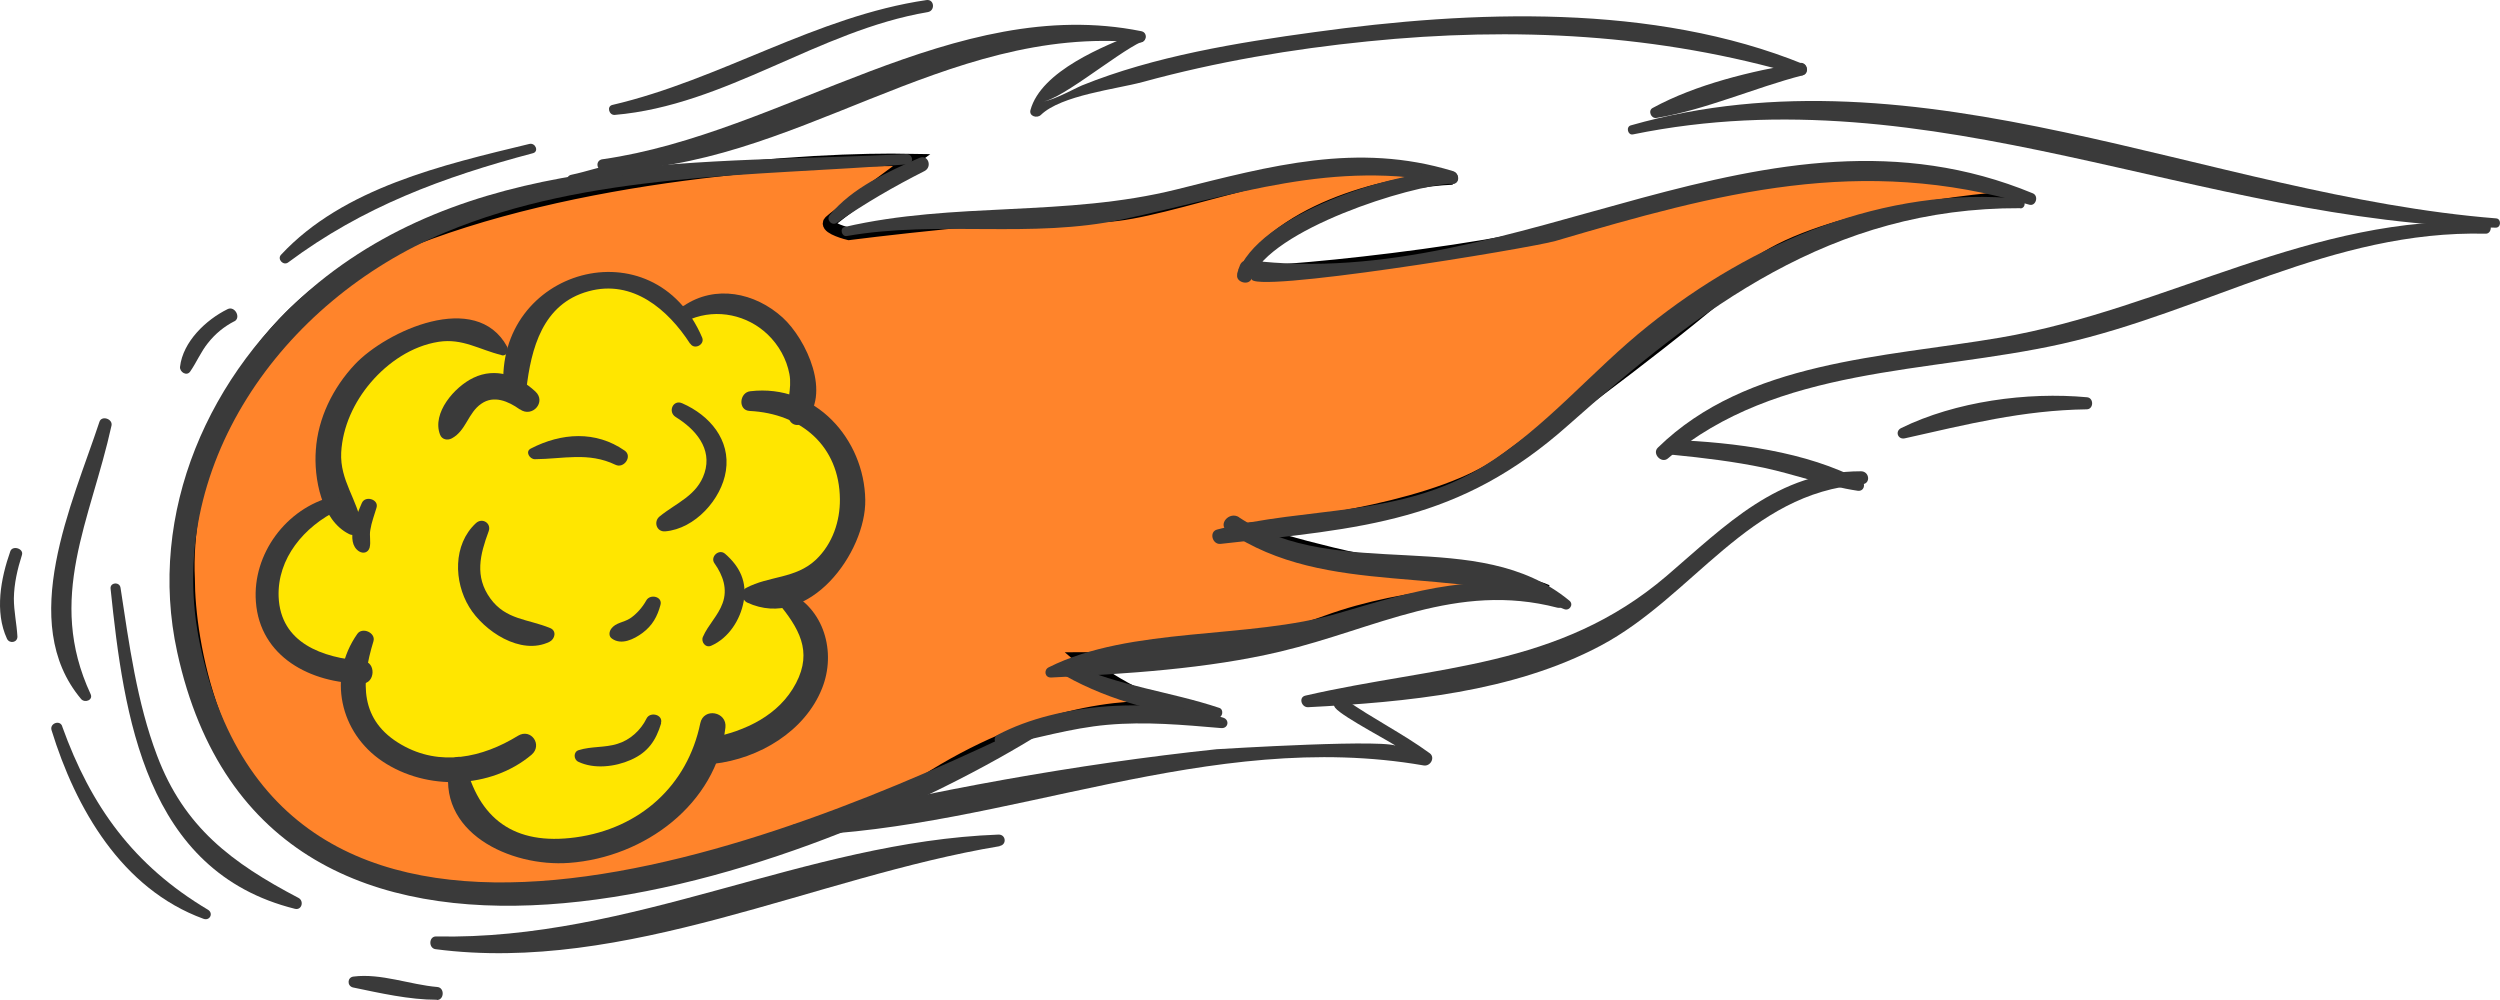 <svg width="200" height="80" viewBox="0 0 200 80" fill="none" xmlns="http://www.w3.org/2000/svg">
<path d="M15.09 46.28C14.755 39.88 17.605 25.602 31.69 19.694C45.774 13.786 65.056 12.637 72.936 12.801C70.924 14.278 66.8 17.331 66.397 17.724C65.995 18.118 67.236 18.545 67.906 18.709C73.104 18.053 84.304 16.838 87.523 17.232C91.547 17.724 103.117 12.801 109.153 13.293C113.982 13.687 115.86 14.114 116.195 14.278C112.171 14.442 103.217 16.149 99.596 21.663C99.596 22.155 121.225 20.186 129.273 17.232C137.321 14.278 151.908 11.816 161.466 15.755C156.1 16.083 144.263 17.724 139.836 21.663C134.303 26.587 126.255 32.495 120.219 36.926C115.39 40.471 104.458 42.013 99.596 42.342C102.614 43.326 109.958 45.394 115.189 45.788C120.42 46.182 123.069 46.937 123.74 47.265C120.554 47.101 112.573 47.363 106.135 49.727C99.696 52.09 90.374 52.681 86.517 52.681C87.747 53.751 90.646 55.757 93.855 56.677C94.77 56.772 95.518 56.93 96.075 57.112C95.329 57.039 94.584 56.886 93.855 56.677C89.805 56.256 82.476 57.066 73.942 62.528C60.864 70.897 35.211 74.344 25.151 67.943C17.102 62.823 15.09 51.368 15.09 46.28Z" fill="#FF842B" stroke="black"/>
<path d="M39.234 27.571C35.713 25.11 32.695 27.079 28.168 31.51C25.48 33.972 27.162 38.895 27.162 39.88C27.162 40.864 21.629 40.864 21.126 47.265C20.623 53.666 28.168 52.681 28.168 54.158C29.375 60.066 34.372 61.871 36.719 62.035C34.707 62.692 38.731 66.466 41.749 67.451C49.798 70.077 55.498 63.676 56.84 60.066C57.678 60.066 60.26 59.278 63.882 56.127C67.503 52.976 64.049 48.906 61.87 47.265C62.54 47.101 64.485 46.28 66.9 44.311C69.918 41.849 67.906 37.91 66.397 35.941C64.888 33.972 64.385 33.479 63.882 29.048C63.379 24.617 57.343 24.617 55.331 25.11C53.319 25.602 51.81 22.648 46.779 22.648C41.749 22.648 42.755 30.033 39.234 27.571Z" fill="#FFE600"/>
<path d="M55.208 27.494C53.444 24.765 50.619 22.334 47.092 23.299C43.394 24.301 42.484 27.902 42.105 31.169C41.991 32.189 40.361 32.096 40.285 31.094C39.602 21.499 52.307 17.917 56.175 27.011C56.402 27.568 55.549 28.013 55.227 27.494H55.208Z" fill="#3A3A3A"/>
<path d="M41.574 32.746C40.664 32.097 39.507 31.595 38.502 32.301C37.44 33.025 37.289 34.454 36.151 35.066C35.81 35.252 35.355 35.178 35.203 34.769C34.539 33.043 36.359 30.946 37.877 30.222C39.659 29.368 41.46 30.055 42.826 31.317C43.736 32.152 42.579 33.451 41.593 32.746H41.574Z" fill="#3A3A3A"/>
<path d="M40.114 28.403C38.351 27.976 37.005 27.048 35.089 27.345C32.947 27.679 31.031 28.997 29.666 30.593C28.32 32.171 27.41 34.138 27.296 36.198C27.182 38.444 28.604 39.966 28.927 42.045C29.003 42.564 28.396 42.954 27.941 42.731C25.703 41.636 25.096 38.221 25.267 35.994C25.438 33.451 26.632 31.02 28.396 29.145C30.899 26.491 38.085 23.169 40.569 27.735C40.74 28.032 40.55 28.514 40.133 28.422L40.114 28.403Z" fill="#3A3A3A"/>
<path d="M30.121 40.616C29.951 41.191 29.723 41.785 29.628 42.379C29.533 42.861 29.685 43.344 29.571 43.808C29.458 44.198 29.078 44.328 28.718 44.105C27.58 43.362 28.547 41.172 28.946 40.244C29.211 39.613 30.33 39.947 30.121 40.616Z" fill="#3A3A3A"/>
<path d="M27.049 40.801C24.338 42.119 22.176 44.662 22.29 47.743C22.442 51.455 25.798 52.624 29.059 52.884C30.102 52.958 30.026 54.684 28.984 54.684C24.85 54.666 20.792 52.55 20.47 48.132C20.185 44.328 22.897 40.653 26.632 39.725C27.372 39.539 27.713 40.467 27.03 40.801H27.049Z" fill="#3A3A3A"/>
<path d="M29.875 51.306C28.87 54.573 28.756 57.654 32.131 59.584C35.203 61.347 38.578 60.623 41.442 58.86C42.484 58.229 43.433 59.603 42.522 60.382C39.261 63.129 34.141 63.277 30.614 60.92C27.163 58.619 26.196 54.109 28.585 50.712C28.983 50.137 30.083 50.62 29.875 51.306Z" fill="#3A3A3A"/>
<path d="M37.194 60.939C38.275 65.505 41.119 67.658 46.049 66.989C51.207 66.284 54.999 62.832 56.023 57.858C56.289 56.577 58.185 56.93 58.033 58.211C57.313 64.317 51.586 68.586 45.537 69.031C40.835 69.384 34.786 66.581 35.999 61.05C36.113 60.512 37.061 60.308 37.213 60.939H37.194Z" fill="#3A3A3A"/>
<path d="M54.696 24.468C57.218 22.761 60.385 23.392 62.603 25.396C64.518 27.141 66.585 31.595 64.291 33.785C63.855 34.194 63.21 33.99 63.096 33.414C62.869 32.264 63.38 31.131 63.153 29.925C62.925 28.719 62.3 27.605 61.408 26.751C59.797 25.211 57.389 24.672 55.265 25.526C54.601 25.805 54.108 24.84 54.696 24.45V24.468Z" fill="#3A3A3A"/>
<path d="M60.024 31.299C65.22 30.686 69.145 35.14 69.221 39.985C69.297 44.179 64.708 50.489 59.778 48.207C59.342 48.002 59.209 47.297 59.683 47.037C61.522 46.054 63.646 46.313 65.277 44.773C66.604 43.511 67.211 41.692 67.192 39.929C67.154 35.697 64.101 33.08 59.967 32.876C59.019 32.82 59.152 31.391 60.024 31.299Z" fill="#3A3A3A"/>
<path d="M63.001 47.316C65.96 48.671 66.908 52.197 65.77 55.055C64.405 58.507 60.726 60.697 57.085 61.106C55.701 61.254 55.568 59.287 56.877 59.027C59.626 58.489 62.338 57.227 63.684 54.647C65.03 52.067 63.893 50.23 62.224 48.188C61.826 47.706 62.452 47.074 62.982 47.316H63.001Z" fill="#3A3A3A"/>
<path d="M54.582 32.264C56.782 33.229 58.45 35.196 58.071 37.665C57.73 39.929 55.606 42.305 53.217 42.509C52.515 42.564 52.269 41.729 52.762 41.321C54.127 40.207 55.777 39.651 56.364 37.832C56.99 35.883 55.644 34.342 54.051 33.359C53.406 32.95 53.843 31.93 54.582 32.264Z" fill="#3A3A3A"/>
<path d="M58.014 44.309C59.19 45.33 59.778 46.555 59.493 48.114C59.228 49.58 58.298 51.046 56.895 51.659C56.44 51.863 56.061 51.343 56.232 50.953C56.649 49.988 57.445 49.264 57.806 48.262C58.223 47.13 57.843 46.035 57.161 45.07C56.782 44.55 57.521 43.864 58.014 44.309Z" fill="#3A3A3A"/>
<path d="M39.09 42.509C38.407 44.365 37.952 46.109 39.223 47.873C40.474 49.599 42.219 49.506 44.02 50.248C44.551 50.471 44.399 51.121 43.963 51.343C41.65 52.475 38.692 50.471 37.535 48.559C36.303 46.536 36.227 43.567 38.066 41.859C38.578 41.377 39.336 41.859 39.09 42.509Z" fill="#3A3A3A"/>
<path d="M52.838 48.392C52.591 49.32 52.193 50.044 51.397 50.638C50.714 51.139 49.709 51.64 48.95 51.084C48.685 50.898 48.723 50.545 48.894 50.304C49.254 49.803 49.898 49.803 50.41 49.469C50.941 49.116 51.397 48.578 51.7 48.04C52.003 47.483 53.027 47.724 52.838 48.392Z" fill="#3A3A3A"/>
<path d="M52.895 57.858C52.478 59.231 51.852 60.178 50.468 60.79C49.216 61.347 47.529 61.551 46.258 60.939C45.879 60.753 45.86 60.141 46.296 60.011C47.301 59.695 48.382 59.825 49.387 59.51C50.392 59.213 51.264 58.415 51.719 57.487C52.004 56.893 53.084 57.171 52.876 57.858H52.895Z" fill="#3A3A3A"/>
<path d="M49.235 37.182C47.073 36.143 45.063 36.718 42.788 36.737C42.371 36.737 41.992 36.124 42.466 35.883C44.912 34.621 47.661 34.435 49.975 36.05C50.619 36.495 49.918 37.516 49.235 37.182Z" fill="#3A3A3A"/>
<path d="M72.577 13.147C60.328 14.112 47.073 13.796 35.582 18.603C22.499 24.079 12.999 37.46 16.014 51.622C22.821 83.693 62.888 67.435 82.153 58.099C82.703 57.821 83.177 58.73 82.665 59.046C63.229 70.868 21.342 85.011 14.174 52.16C11.747 41.042 16.696 29.758 25.476 22.612C38.597 11.94 56.535 13.128 72.52 12.33C73.051 12.312 73.146 13.11 72.596 13.147H72.577Z" fill="#3A3A3A"/>
<path d="M73.961 13.685C71.496 14.929 69.202 16.265 66.945 17.824C66.547 18.102 66.073 17.583 66.376 17.211C68.178 15.021 70.984 13.759 73.563 12.627C74.246 12.33 74.606 13.351 73.961 13.685Z" fill="#3A3A3A"/>
<path d="M67.571 18.158C76.369 16.116 85.206 17.378 94.137 15.151C101.646 13.277 108.567 11.346 116.228 13.685C116.853 13.871 116.721 14.836 116.038 14.687C106.633 12.738 98.877 15.615 89.832 17.546C82.475 19.123 75.099 17.601 67.742 18.882C67.325 18.956 67.154 18.251 67.571 18.158Z" fill="#3A3A3A"/>
<path d="M116.19 14.687C112.815 14.817 101.646 18.344 100.11 22.26C99.826 22.965 98.745 22.464 99.01 21.759C99.067 21.61 99.105 21.462 99.162 21.313C99.257 20.979 99.522 20.775 99.882 20.812C121.518 23.522 141.22 6.614 162.628 15.467C163.121 15.671 162.874 16.525 162.343 16.376C148.88 12.349 137.503 15.43 124.457 19.272C122.428 19.866 99.674 23.596 100.129 22.278C99.92 22.909 98.783 22.557 98.991 21.926C100.527 17.174 111.525 13.648 116.114 13.722C116.759 13.722 116.872 14.687 116.209 14.724L116.19 14.687Z" fill="#3A3A3A"/>
<path d="M161.623 16.655C146.472 16.599 136.081 24.598 125.443 34.027C116.721 41.785 109.022 42.249 97.645 43.511C96.981 43.585 96.697 42.527 97.38 42.36C104.699 40.467 111.98 41.432 118.693 37.293C123.661 34.231 127.34 29.665 131.853 26.064C140.139 19.42 150.834 14.817 161.661 15.912C162.097 15.949 162.078 16.673 161.623 16.673V16.655Z" fill="#3A3A3A"/>
<path d="M99.105 41.377C107.126 46.685 118.2 41.971 125.557 48.058C125.917 48.355 125.557 48.912 125.121 48.726C116.38 45.014 106.197 47.947 98.176 42.472C97.399 41.952 98.347 40.876 99.124 41.377H99.105Z" fill="#3A3A3A"/>
<path d="M124.59 48.615C116.55 46.518 110.027 50.322 102.442 52.123C96.583 53.515 90.117 53.905 84.087 54.202C83.575 54.22 83.48 53.589 83.897 53.385C90.477 50.081 99.864 51.176 107.069 49.06C113.175 47.279 118.693 45.423 124.874 47.706C125.386 47.891 125.121 48.745 124.59 48.615Z" fill="#3A3A3A"/>
<path d="M85.718 53.125C89.548 54.907 93.606 55.315 97.55 56.633C97.93 56.763 97.816 57.431 97.418 57.412C93.398 57.357 88.752 56.039 85.263 54.09C84.656 53.756 85.092 52.791 85.737 53.106L85.718 53.125Z" fill="#3A3A3A"/>
<path d="M97.702 58.248C94.63 57.988 91.653 57.709 88.562 57.988C85.661 58.248 82.93 59.083 80.086 59.64C79.631 59.732 79.365 59.027 79.782 58.804C84.788 56.15 92.449 55.779 97.853 57.412C98.384 57.58 98.27 58.285 97.702 58.248Z" fill="#3A3A3A"/>
<path d="M48.211 12.739C62.641 10.678 76.37 -0.513 91.293 2.493C91.881 2.605 91.729 3.458 91.122 3.403C75.498 1.918 63.476 13.592 48.287 13.648C47.699 13.648 47.604 12.831 48.192 12.739H48.211Z" fill="#3A3A3A"/>
<path d="M91.349 3.329C89.283 4.257 84.239 8.544 83.12 8.098C83.727 8.34 85.964 7.078 86.552 6.836C92.317 4.498 99.029 3.403 105.173 2.568C117.802 0.823 132.27 0.248 144.273 5.129C144.766 5.333 144.5 6.168 143.988 6.02C132.687 2.697 121.12 2.122 109.42 3.31C103.352 3.922 97.323 4.943 91.425 6.558C89.302 7.133 84.902 7.616 83.272 9.193C82.968 9.49 82.305 9.305 82.437 8.804C83.291 5.667 88.335 3.663 91.084 2.586C91.577 2.382 91.843 3.124 91.368 3.347L91.349 3.329Z" fill="#3A3A3A"/>
<path d="M144.234 6.02C140.347 7.022 136.46 8.785 132.516 9.435C132.08 9.509 131.814 8.841 132.213 8.637C135.683 6.744 140.101 5.686 144.007 5.036C144.576 4.943 144.803 5.871 144.234 6.02Z" fill="#3A3A3A"/>
<path d="M130.468 10.029C153.678 3.403 176.641 15.634 199.699 17.471C200.116 17.508 200.097 18.214 199.661 18.214C175.92 17.824 154.74 5.816 130.639 10.752C130.222 10.845 130.051 10.14 130.468 10.029Z" fill="#3A3A3A"/>
<path d="M198.846 18.696C186.558 18.399 176.565 24.895 164.941 27.512C154.209 29.907 142.206 29.238 133.426 36.681C132.914 37.108 132.137 36.291 132.63 35.809C139.76 28.849 150.663 28.607 160.011 27.011C173.342 24.728 185.06 17.081 198.883 17.768C199.414 17.787 199.376 18.715 198.846 18.696Z" fill="#3A3A3A"/>
<path d="M133.862 35.196C138.717 35.382 144.576 36.124 148.88 38.444C149.316 38.685 149.127 39.335 148.615 39.261C146.093 38.889 143.628 37.962 141.125 37.423C138.717 36.922 136.271 36.625 133.824 36.384C133.142 36.31 133.18 35.159 133.881 35.178L133.862 35.196Z" fill="#3A3A3A"/>
<path d="M148.956 38.76C139.892 39.409 135.436 47.743 128.041 51.659C121.006 55.389 112.492 56.169 104.642 56.577C104.111 56.596 103.864 55.779 104.433 55.649C114.919 53.236 124.666 53.478 133.331 46.072C138.072 42.008 142.225 37.702 148.88 37.702C149.563 37.702 149.677 38.704 148.975 38.741L148.956 38.76Z" fill="#3A3A3A"/>
<path d="M107.619 55.946C109.799 57.487 112.208 58.675 114.369 60.252C114.843 60.586 114.445 61.329 113.895 61.236C96.734 58.248 80.617 66.303 63.741 66.841C63.248 66.841 62.982 66.099 63.532 65.95C74.473 63.24 86.135 61.124 97.341 59.937C97.417 59.937 111.885 59.027 111.79 59.77C111.79 59.621 107.41 57.375 106.822 56.633C106.424 56.132 107.145 55.593 107.619 55.928V55.946Z" fill="#3A3A3A"/>
<path d="M49.519 14.13C48.248 14.316 47.073 14.669 45.783 14.761C45.252 14.799 45.215 14.075 45.708 13.982C46.959 13.722 48.135 13.277 49.405 13.11C50.088 13.017 50.164 14.038 49.5 14.13H49.519Z" fill="#3A3A3A"/>
<path d="M42.636 12.256C35.43 14.168 29.021 16.543 23.048 20.998C22.669 21.276 22.157 20.738 22.479 20.385C27.466 15.021 35.449 13.184 42.351 11.514C42.844 11.402 43.129 12.126 42.636 12.256Z" fill="#3A3A3A"/>
<path d="M18.763 25.693C17.929 26.12 17.227 26.696 16.639 27.438C16.07 28.143 15.729 28.978 15.217 29.721C14.933 30.129 14.364 29.758 14.402 29.35C14.629 27.345 16.469 25.582 18.213 24.728C18.782 24.45 19.313 25.415 18.744 25.712L18.763 25.693Z" fill="#3A3A3A"/>
<path d="M9.642 47.019C10.325 51.492 10.95 56.188 12.562 60.438C14.724 66.173 18.535 69.031 23.883 71.834C24.338 72.075 24.148 72.836 23.598 72.706C11.595 69.718 9.907 57.245 8.846 47.093C8.789 46.592 9.566 46.518 9.642 47.019Z" fill="#3A3A3A"/>
<path d="M79.972 67.695C65.22 70.145 50.05 77.921 34.843 75.935C34.274 75.861 34.293 74.915 34.88 74.915C50.638 75.249 64.404 67.342 79.877 66.767C80.484 66.748 80.56 67.583 79.972 67.676V67.695Z" fill="#3A3A3A"/>
<path d="M34.937 79.981C32.738 79.981 30.386 79.443 28.244 78.998C27.751 78.886 27.77 78.181 28.282 78.125C30.481 77.847 32.794 78.775 34.994 78.961C35.582 79.016 35.544 80 34.956 80L34.937 79.981Z" fill="#3A3A3A"/>
<path d="M74.208 0.971C65.448 2.456 58.071 8.433 49.178 9.193C48.723 9.231 48.514 8.507 48.989 8.395C57.654 6.372 65.277 1.305 74.113 0.006C74.758 -0.087 74.834 0.879 74.208 0.971Z" fill="#3A3A3A"/>
<path d="M8.921 34.045C7.253 41.636 3.669 47.836 7.253 55.538C7.461 56.002 6.798 56.262 6.494 55.928C1.318 49.784 5.812 40.245 7.954 33.748C8.125 33.21 9.035 33.507 8.921 34.045Z" fill="#3A3A3A"/>
<path d="M1.754 44.402C1.393 45.534 1.128 46.685 1.109 47.873C1.109 48.912 1.336 49.896 1.393 50.916C1.412 51.399 0.768 51.529 0.559 51.102C-0.446 48.931 0.066 46.258 0.824 44.105C0.995 43.604 1.924 43.882 1.754 44.402Z" fill="#3A3A3A"/>
<path d="M4.977 58.118C7.272 64.502 10.685 69.235 16.639 72.78C17.094 73.058 16.791 73.69 16.279 73.504C9.718 71.11 6.039 64.632 4.124 58.415C3.953 57.876 4.788 57.561 4.977 58.099V58.118Z" fill="#3A3A3A"/>
<path d="M166.932 32.746C161.794 32.82 157.356 33.953 152.388 35.066C151.839 35.196 151.573 34.509 152.085 34.249C156.427 32.115 162.173 31.336 166.97 31.781C167.52 31.837 167.501 32.746 166.932 32.746Z" fill="#3A3A3A"/>
</svg>
